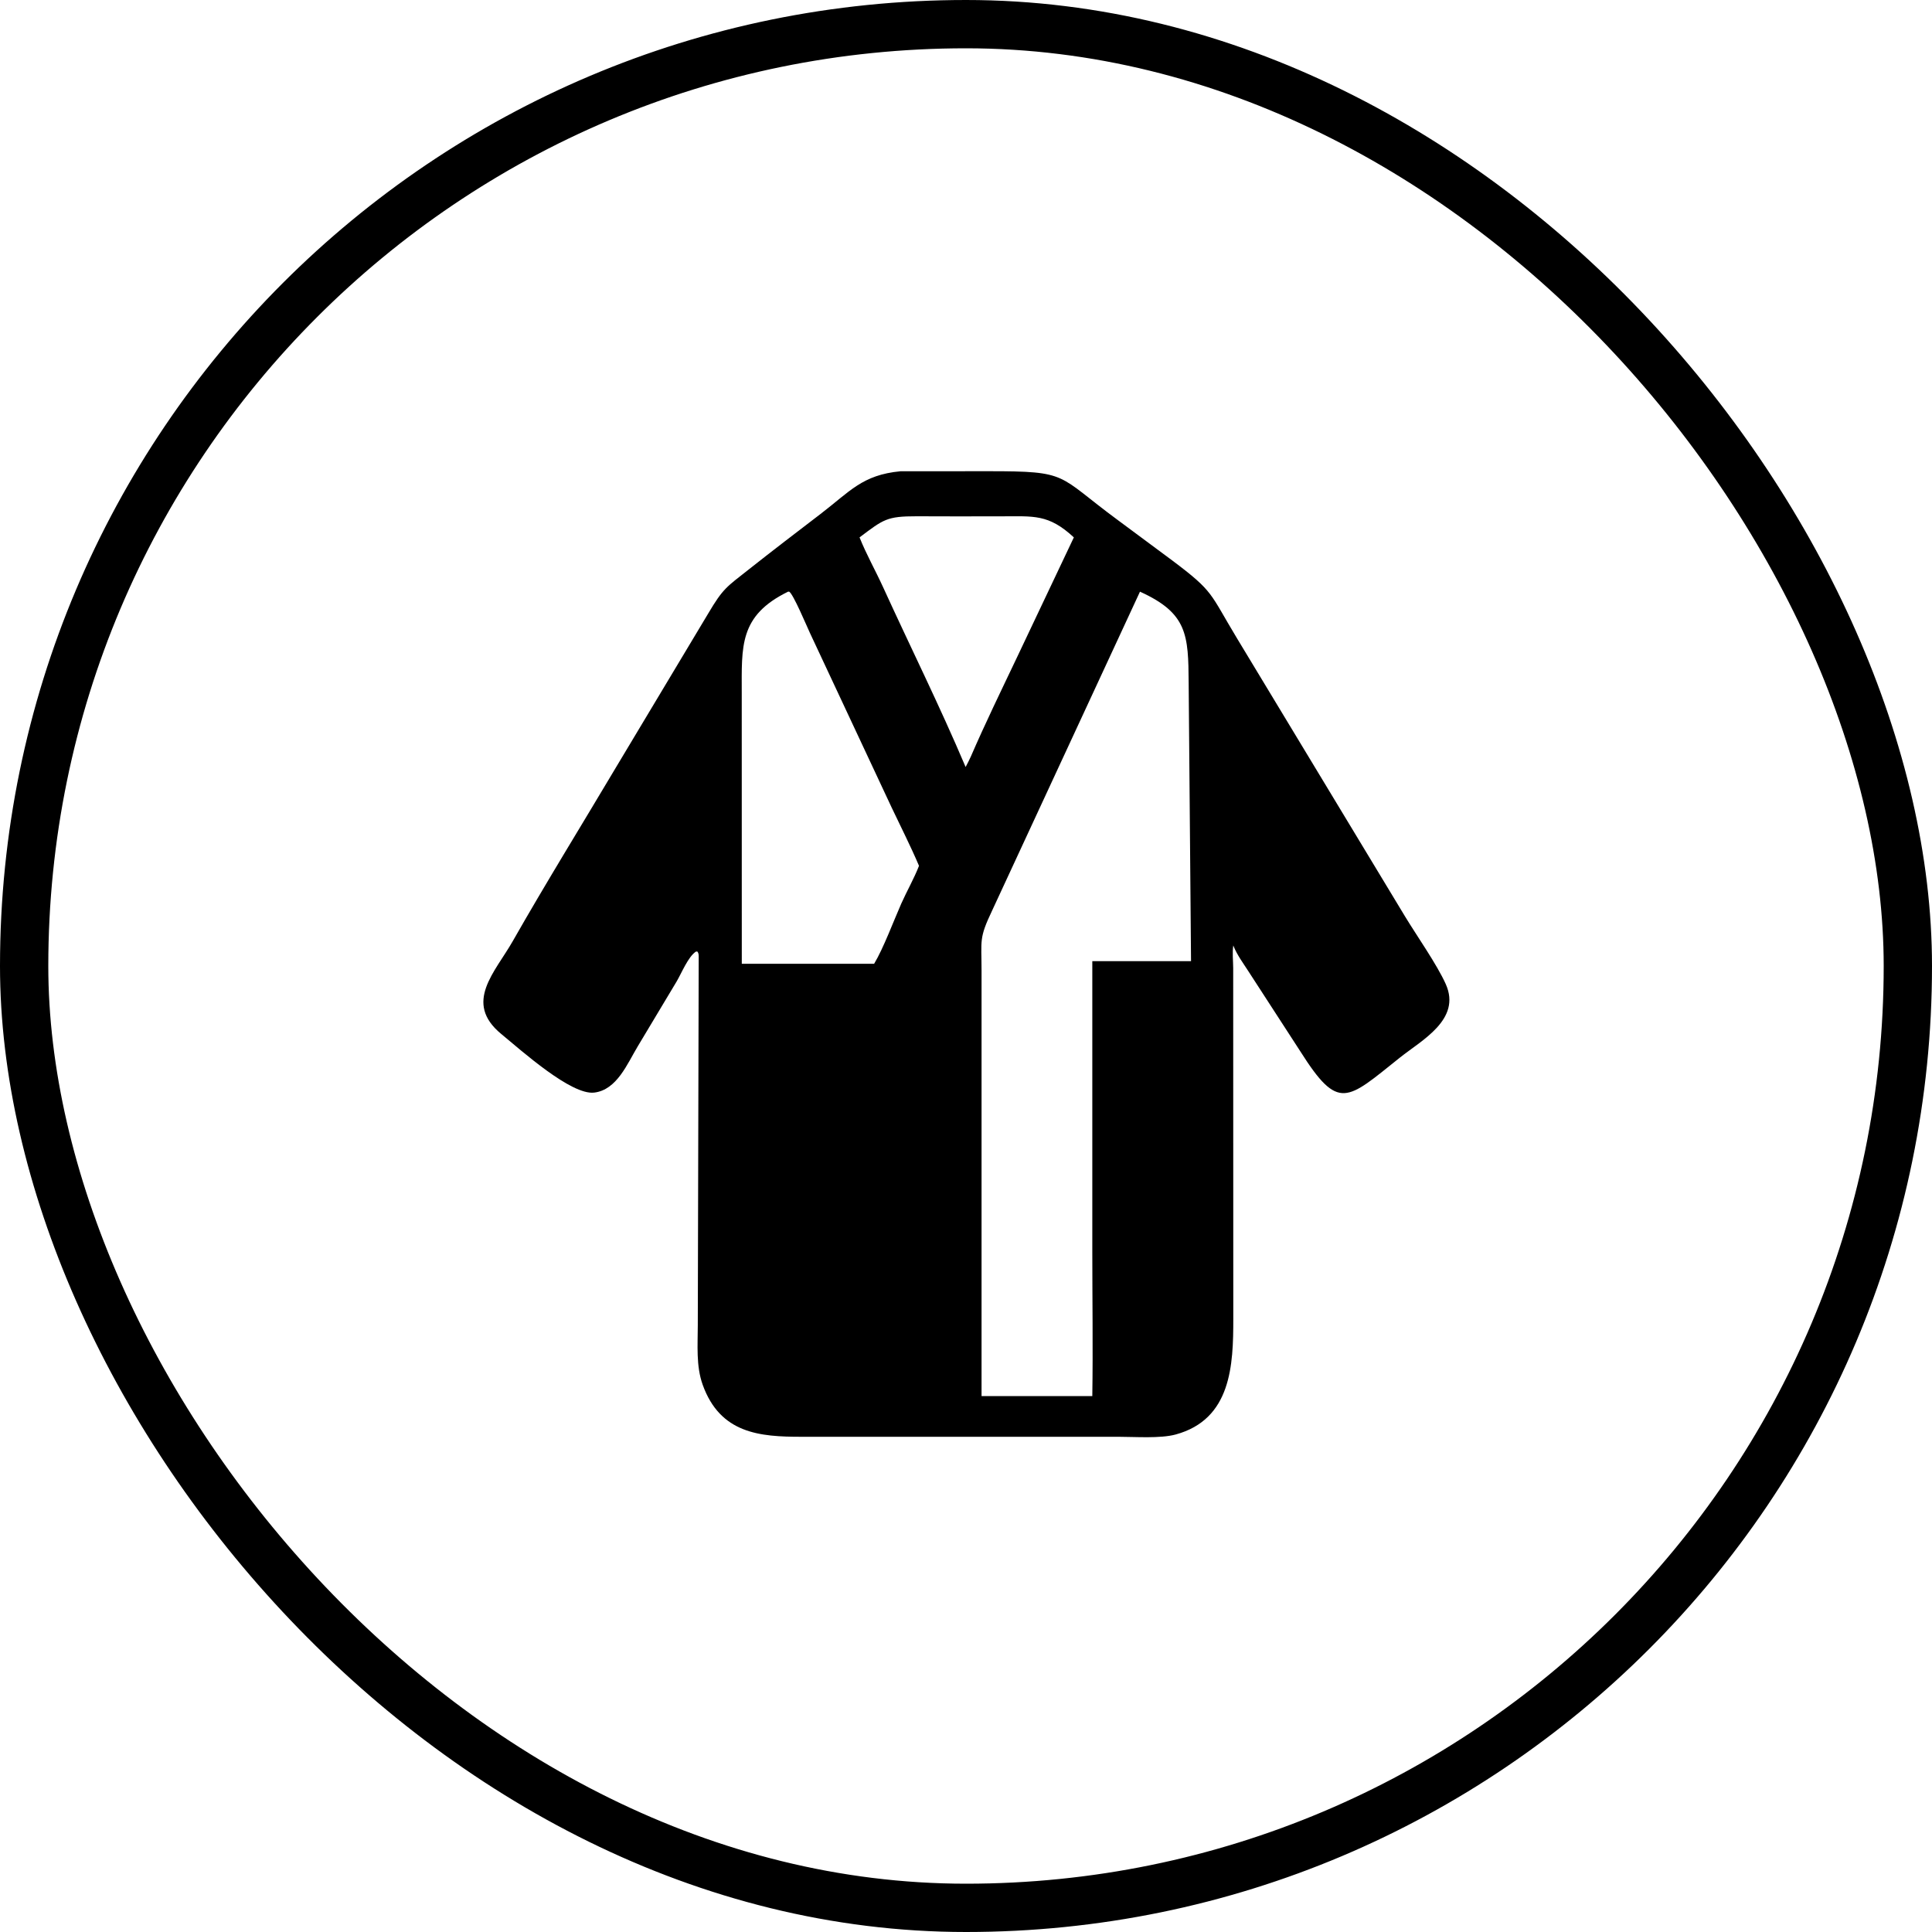 <svg width="40" height="40" viewBox="0 0 40 40" fill="none" xmlns="http://www.w3.org/2000/svg">
<rect x="0.5" y="0.5" width="39" height="39" rx="19.5" stroke="black"/>
<path d="M21.468 29.747L16.597 29.747C15.73 29.748 14.913 29.681 14.549 28.672C14.408 28.28 14.447 27.847 14.447 27.438L14.466 19.808C14.466 19.768 14.464 19.734 14.44 19.702L14.411 19.7C14.249 19.802 14.108 20.154 14.008 20.322L13.206 21.66C12.987 22.023 12.773 22.565 12.302 22.621C11.827 22.677 10.803 21.758 10.376 21.406C9.59 20.757 10.252 20.127 10.617 19.484C11.308 18.27 12.043 17.083 12.756 15.883L14.659 12.708C14.974 12.176 15.035 12.159 15.516 11.779C16.003 11.394 16.494 11.019 16.987 10.642C17.596 10.176 17.853 9.831 18.645 9.757L20.467 9.756C22.151 9.755 21.869 9.83 23.141 10.766L24.269 11.603C25.141 12.257 25.041 12.273 25.608 13.211L29.084 18.964C29.33 19.371 29.753 19.971 29.934 20.377C30.259 21.108 29.436 21.535 28.98 21.899C27.882 22.776 27.715 23.02 26.921 21.766L25.837 20.094C25.734 19.934 25.615 19.774 25.543 19.597L25.534 19.574C25.511 19.727 25.531 19.887 25.532 20.042L25.534 27.3C25.535 28.263 25.495 29.385 24.34 29.7C24.022 29.786 23.498 29.747 23.158 29.747L21.468 29.747ZM19.803 10.691L18.978 10.689C18.358 10.688 18.292 10.753 17.796 11.126C17.936 11.477 18.127 11.814 18.284 12.158C18.854 13.407 19.454 14.611 19.992 15.88C20.028 15.81 20.067 15.739 20.099 15.666C20.398 14.975 20.726 14.303 21.049 13.624L22.233 11.126C21.707 10.639 21.402 10.69 20.735 10.69L19.803 10.691ZM23.602 12.25L20.541 18.852C20.266 19.43 20.321 19.458 20.322 20.099L20.322 28.905H21.402H22.615C22.63 27.905 22.615 26.903 22.615 25.902V19.9H24.659L24.61 14.139C24.603 13.147 24.587 12.696 23.602 12.25ZM16.316 12.25C15.299 12.748 15.357 13.38 15.357 14.349L15.358 19.954H18.098C18.29 19.635 18.504 19.06 18.66 18.708C18.777 18.445 18.923 18.193 19.027 17.926C18.854 17.519 18.652 17.123 18.463 16.724L16.768 13.103C16.708 12.976 16.421 12.29 16.338 12.249L16.316 12.25Z" fill="black"/>
</svg>
